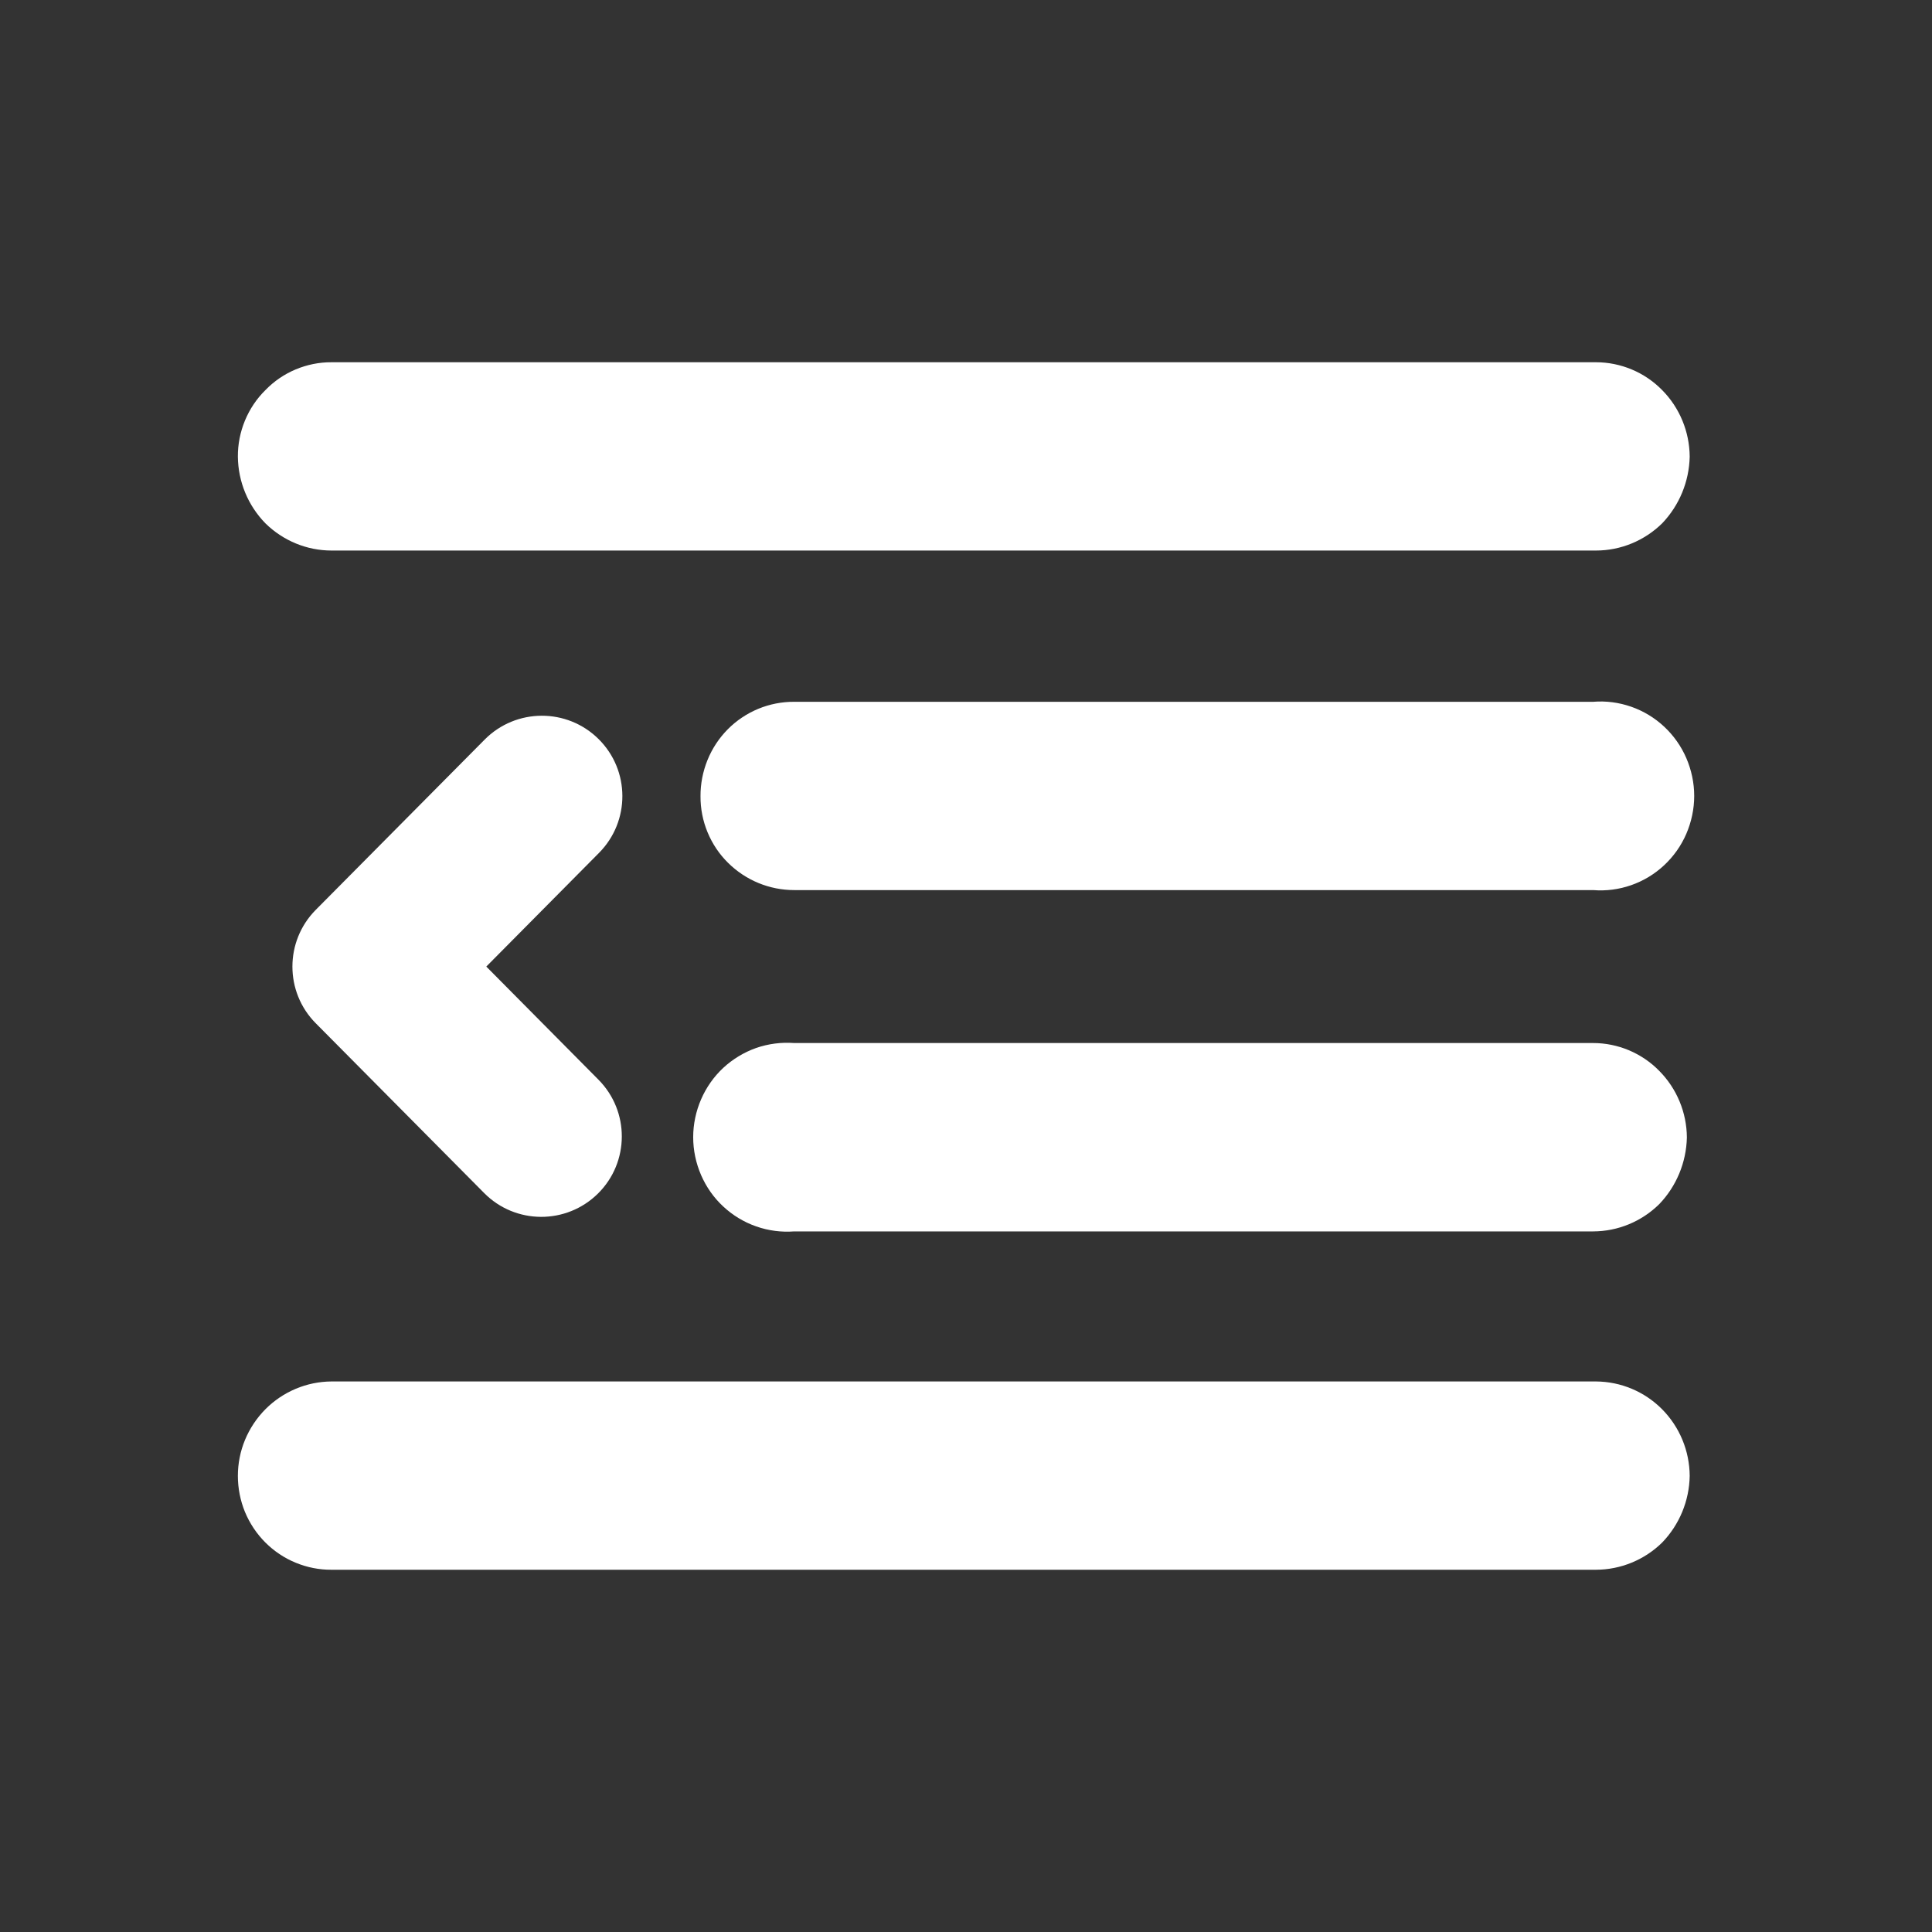 <svg width="24" height="24" viewBox="0 0 24 24" fill="none" xmlns="http://www.w3.org/2000/svg">
<rect x="0" y="0" width="24" height="24" fill="#333333" stroke="none"/>
<path d="M4.118 6.839C3.811 6.839 3.517 6.717 3.297 6.501C3.081 6.28 2.958 5.984 2.955 5.673C2.954 5.519 2.984 5.367 3.043 5.224C3.102 5.082 3.188 4.953 3.297 4.846C3.404 4.735 3.532 4.648 3.673 4.589C3.814 4.53 3.966 4.499 4.118 4.5H19.826C19.979 4.5 20.13 4.531 20.271 4.59C20.412 4.649 20.54 4.736 20.648 4.846C20.865 5.065 20.988 5.363 20.99 5.673C20.983 5.983 20.861 6.278 20.648 6.501C20.428 6.717 20.133 6.839 19.826 6.839H4.118Z" fill="white"/>
<path d="M4.118 19.5C3.966 19.501 3.815 19.471 3.674 19.413C3.532 19.355 3.404 19.269 3.296 19.161C3.188 19.053 3.102 18.924 3.043 18.782C2.985 18.64 2.955 18.488 2.955 18.334C2.955 18.18 2.985 18.028 3.044 17.886C3.103 17.744 3.189 17.615 3.297 17.506C3.515 17.287 3.81 17.163 4.118 17.161H19.826C20.135 17.163 20.43 17.287 20.647 17.506C20.865 17.726 20.988 18.023 20.99 18.334C20.985 18.644 20.862 18.94 20.648 19.162C20.428 19.378 20.133 19.499 19.826 19.5H4.118Z" fill="white"/>
<path d="M9.866 15.297C9.706 15.309 9.545 15.288 9.394 15.235C9.242 15.182 9.103 15.098 8.985 14.988C8.867 14.879 8.773 14.745 8.709 14.597C8.645 14.449 8.611 14.289 8.611 14.127C8.611 13.965 8.645 13.805 8.709 13.657C8.773 13.509 8.867 13.375 8.985 13.265C9.103 13.156 9.242 13.072 9.394 13.018C9.545 12.966 9.706 12.945 9.866 12.957H19.791C19.944 12.957 20.095 12.988 20.236 13.047C20.377 13.107 20.505 13.193 20.612 13.303C20.83 13.523 20.953 13.82 20.955 14.13C20.948 14.44 20.825 14.736 20.612 14.958C20.392 15.175 20.098 15.296 19.791 15.297H9.866Z" fill="white"/>
<path d="M9.866 11.057C9.559 11.057 9.264 10.936 9.045 10.719C8.935 10.611 8.849 10.482 8.79 10.34C8.731 10.198 8.701 10.045 8.702 9.891C8.701 9.737 8.731 9.584 8.789 9.441C8.847 9.298 8.933 9.168 9.041 9.059C9.149 8.95 9.278 8.864 9.42 8.805C9.561 8.747 9.713 8.717 9.866 8.718H19.791C19.951 8.705 20.111 8.726 20.263 8.779C20.415 8.832 20.554 8.916 20.672 9.026C20.79 9.136 20.884 9.269 20.948 9.417C21.012 9.566 21.046 9.726 21.046 9.887C21.046 10.049 21.012 10.209 20.948 10.358C20.884 10.506 20.79 10.639 20.672 10.749C20.554 10.859 20.415 10.943 20.263 10.996C20.111 11.049 19.951 11.07 19.791 11.057H9.866Z" fill="white"/>
<path fill-rule="evenodd" clip-rule="evenodd" d="M7.436 9.181C7.044 8.792 6.41 8.795 6.021 9.187L3.922 11.303C3.536 11.693 3.536 12.322 3.922 12.711L6.014 14.82C6.403 15.213 7.036 15.215 7.429 14.826C7.821 14.437 7.823 13.804 7.434 13.412L6.041 12.007L7.441 10.595C7.83 10.203 7.828 9.57 7.436 9.181Z" fill="white"/>
</svg>
